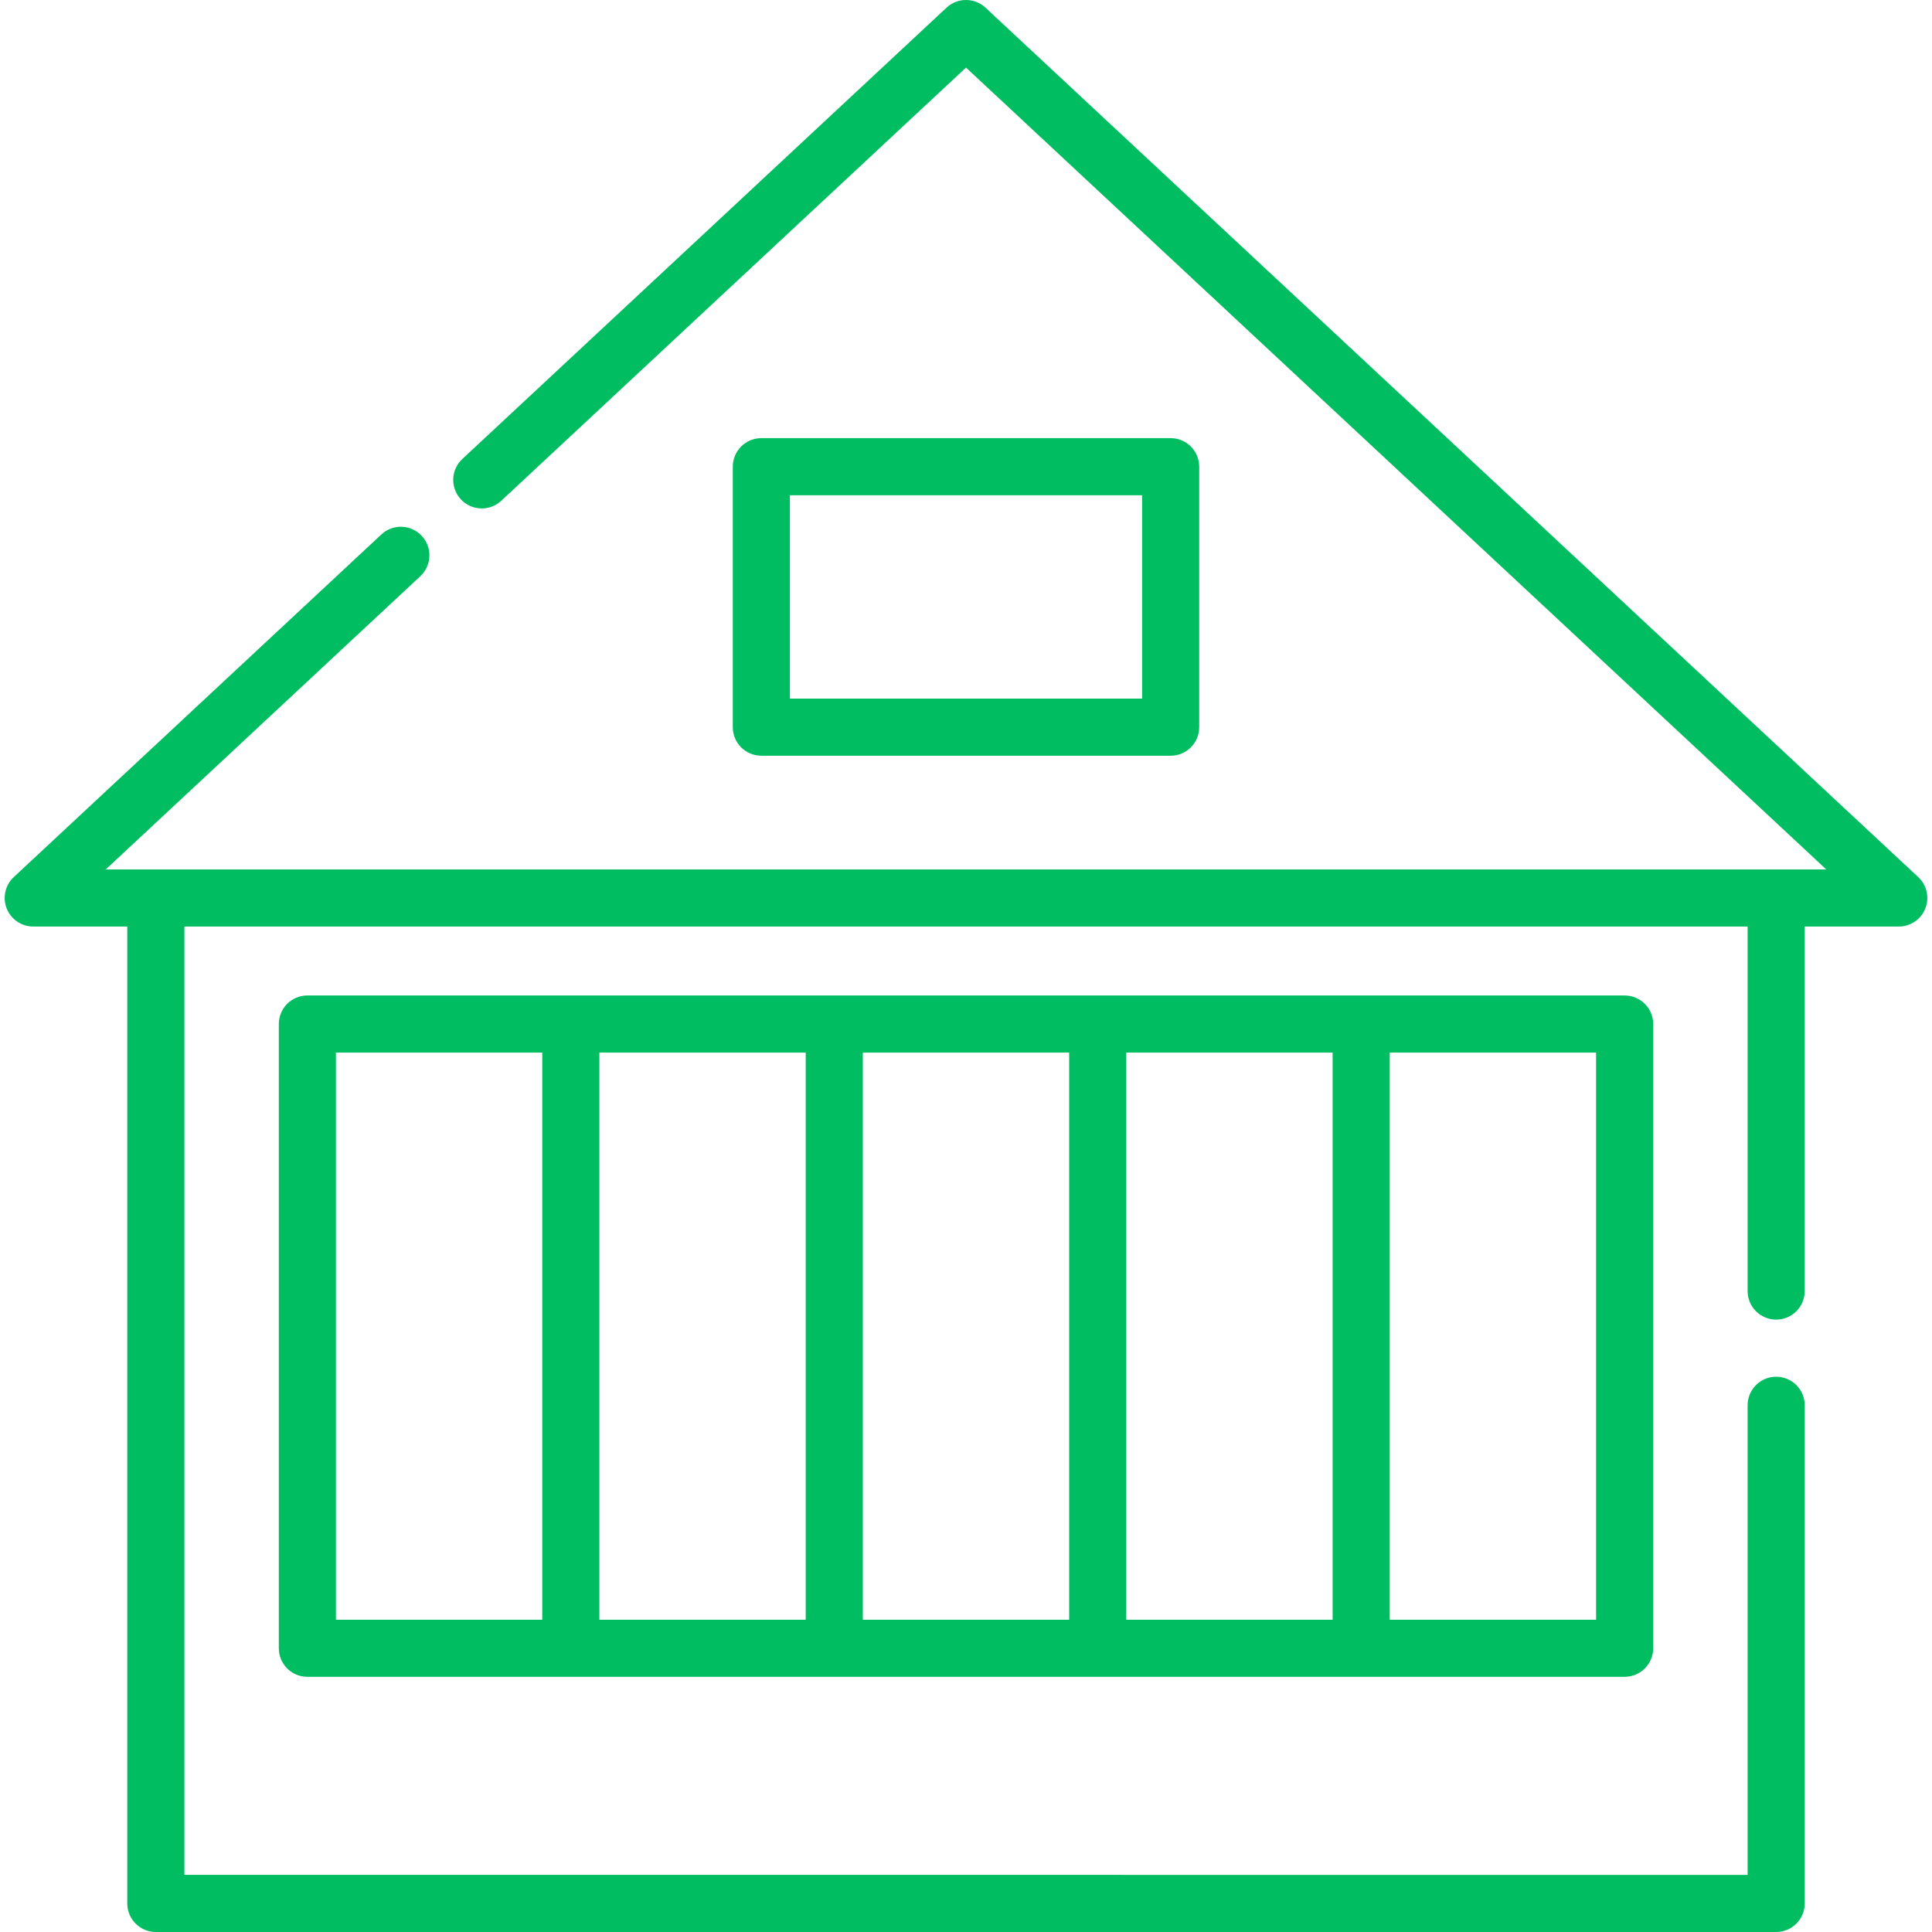 <?xml version="1.0"?>
<svg xmlns="http://www.w3.org/2000/svg" xmlns:xlink="http://www.w3.org/1999/xlink" xmlns:svgjs="http://svgjs.com/svgjs" version="1.1" width="512" height="512" x="0" y="0" viewBox="0 0 507.458 507.458" style="enable-background:new 0 0 512 512" xml:space="preserve"><g>
<g xmlns="http://www.w3.org/2000/svg">
	<path d="M503.842,230.376l-245-228.363c-2.879-2.685-7.348-2.685-10.227,0L121.429,120.562c-3.029,2.824-3.196,7.57-0.372,10.6   s7.571,3.198,10.6,0.373L253.729,17.753l225.954,210.61H27.775l82.626-77.016c3.03-2.824,3.197-7.57,0.373-10.6   c-2.823-3.029-7.57-3.196-10.6-0.373L3.616,230.376c-2.255,2.101-2.994,5.367-1.865,8.234s3.897,4.752,6.979,4.752H33.43v256.595   c0,4.142,3.357,7.5,7.5,7.5h425.597c4.143,0,7.5-3.358,7.5-7.5v-130.85c0-4.142-3.357-7.5-7.5-7.5s-7.5,3.358-7.5,7.5v123.35H48.43   V243.363h410.597v95.744c0,4.142,3.357,7.5,7.5,7.5s7.5-3.358,7.5-7.5v-95.744h24.702c3.081,0,5.85-1.885,6.979-4.752   S506.097,232.477,503.842,230.376z" fill="#00bd62" data-original="#000000" style=""/>
	<path d="M80.734,261.471c-4.143,0-7.5,3.358-7.5,7.5v163.963c0,4.142,3.357,7.5,7.5,7.5h345.99c4.143,0,7.5-3.358,7.5-7.5V268.971   c0-4.142-3.357-7.5-7.5-7.5H80.734z M226.629,276.471h54.198v148.963h-54.198V276.471z M211.629,425.434h-54.197V276.471h54.197   V425.434z M295.828,276.471h54.198v148.963h-54.198V276.471z M88.234,276.471h54.198v148.963H88.234V276.471z M419.224,425.434   h-54.198V276.471h54.198V425.434z" fill="#00bd62" data-original="#000000" style=""/>
	<path d="M307.484,198.499c4.143,0,7.5-3.358,7.5-7.5v-68.416c0-4.142-3.357-7.5-7.5-7.5H199.973c-4.143,0-7.5,3.358-7.5,7.5v68.416   c0,4.142,3.357,7.5,7.5,7.5H307.484z M207.473,130.083h92.511v53.416h-92.511V130.083z" fill="#00bd62" data-original="#000000" style=""/>
</g>















</g></svg>
